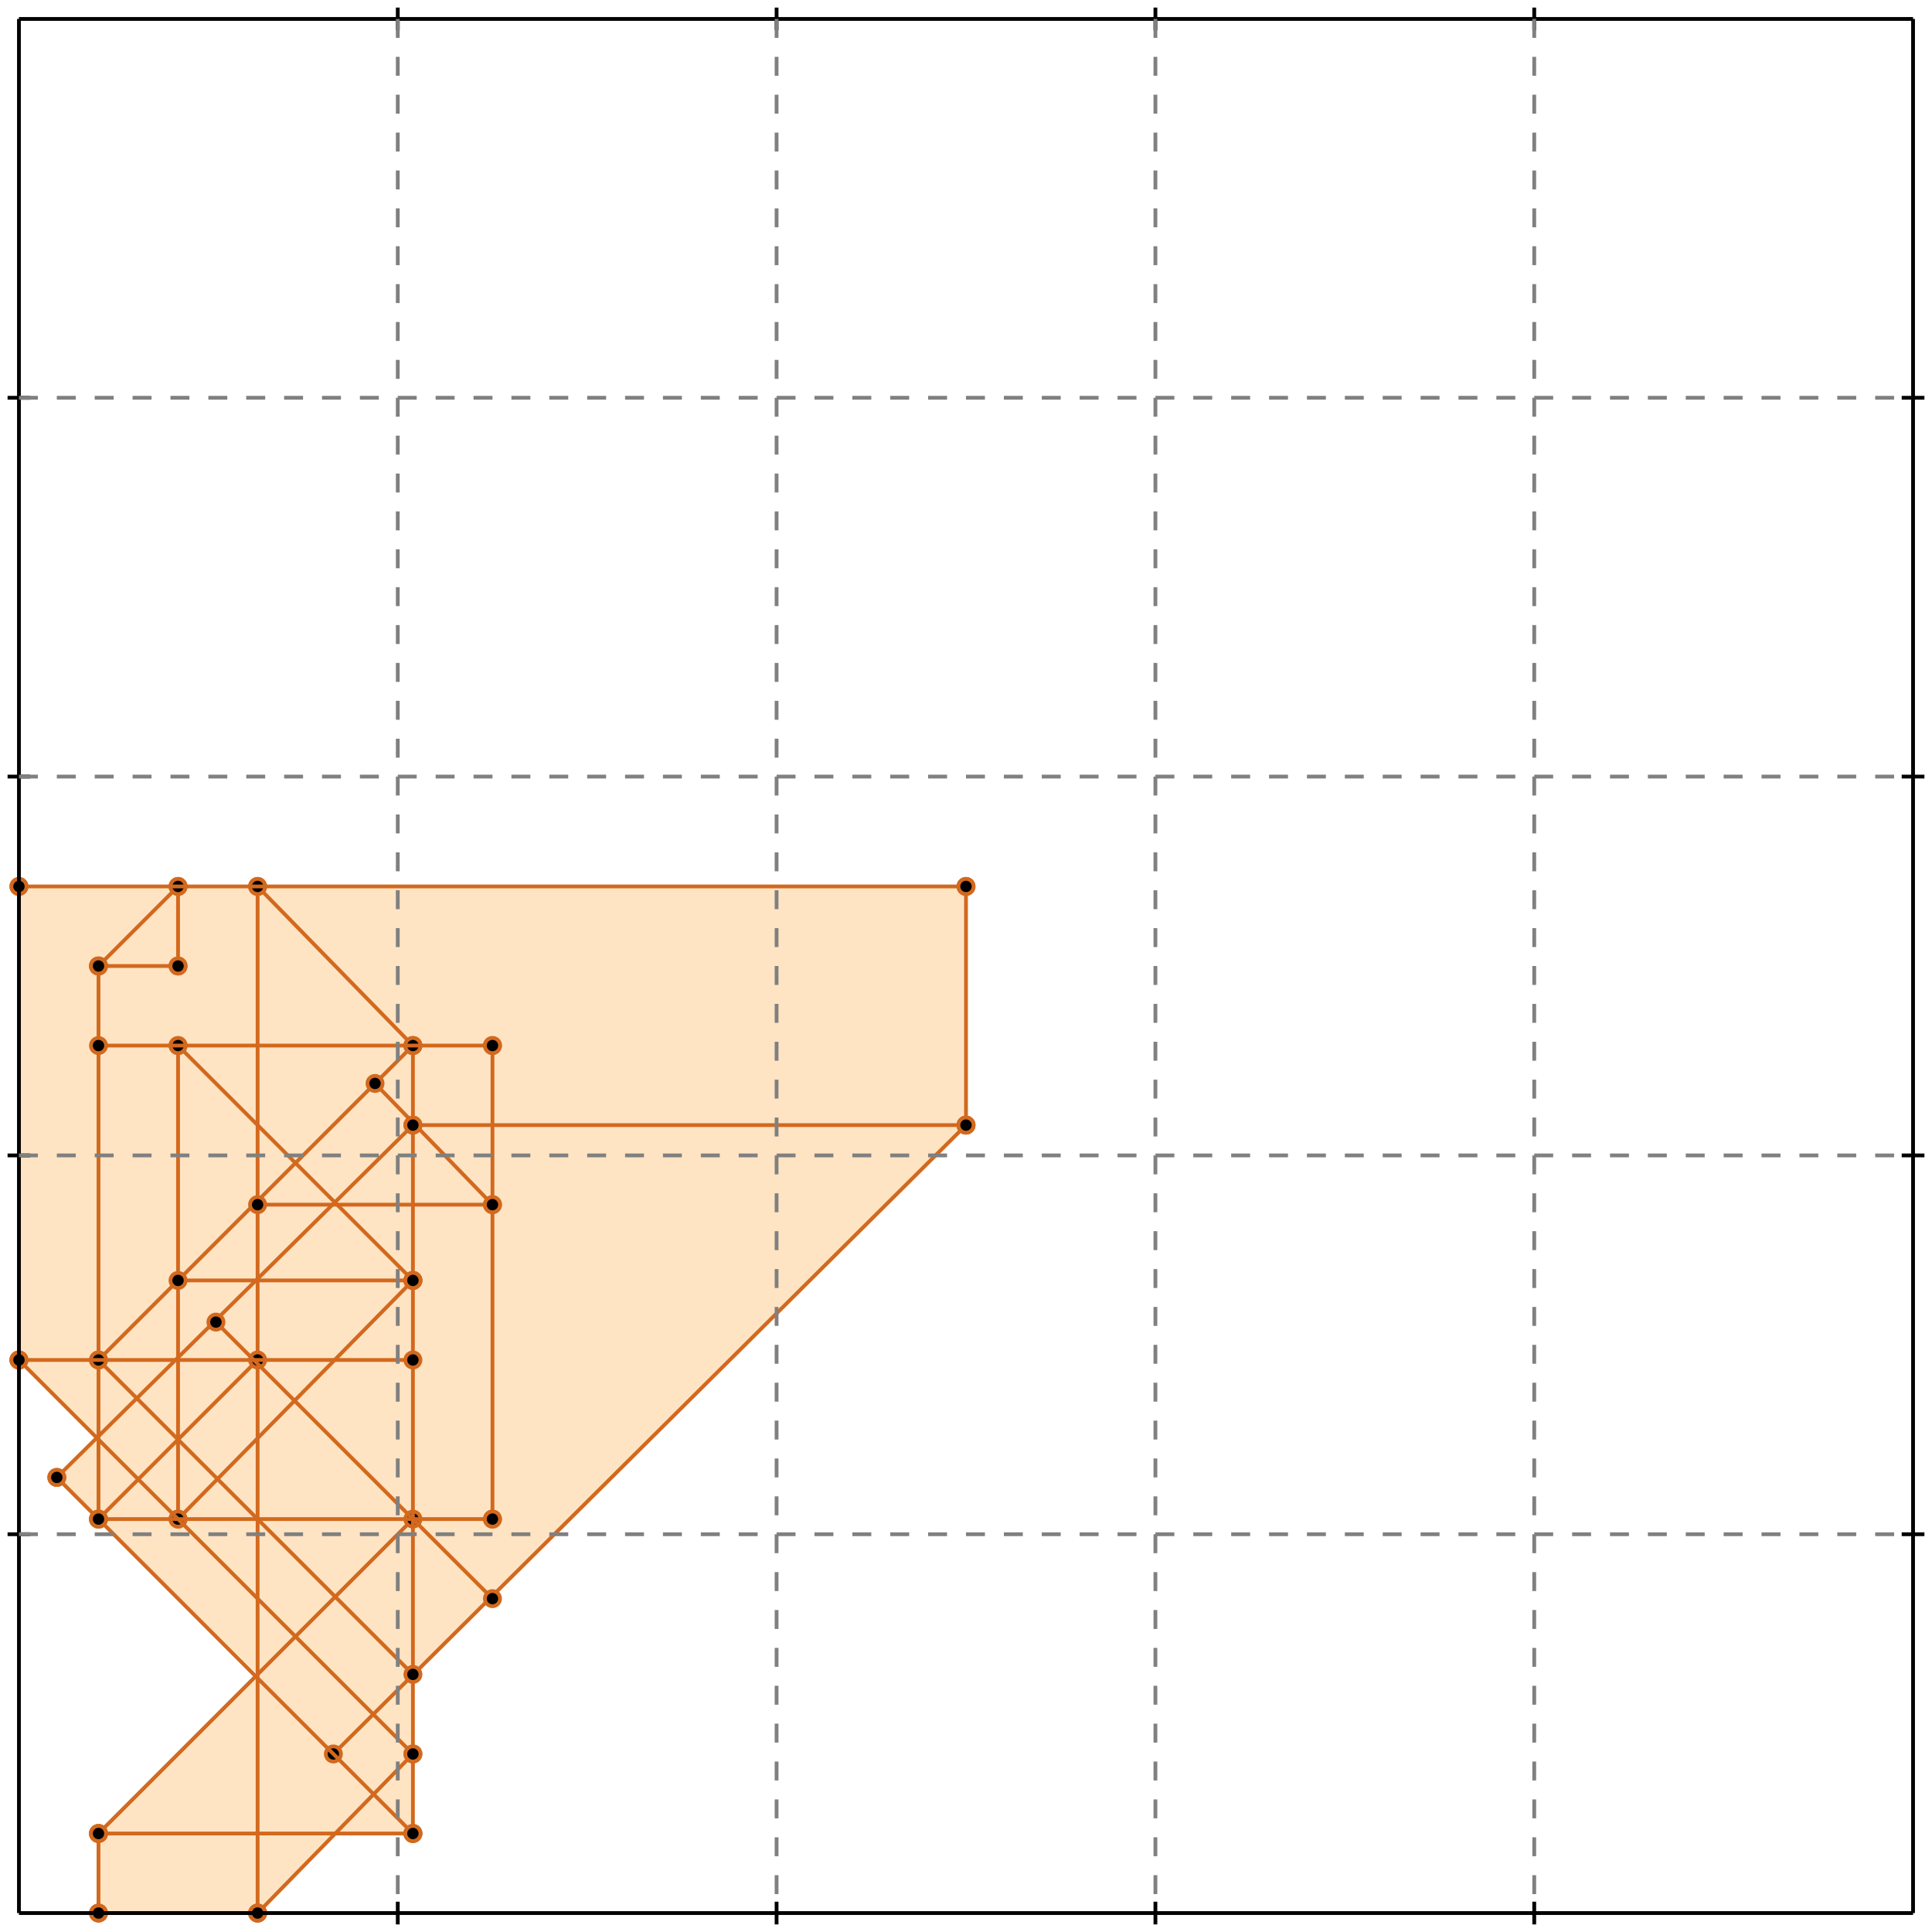 <?xml version="1.0" standalone="no"?>
<!DOCTYPE svg PUBLIC "-//W3C//DTD SVG 1.1//EN" 
  "http://www.w3.org/Graphics/SVG/1.1/DTD/svg11.dtd">
<svg width="510" height="510" version="1.1" id="toplevel"
    xmlns="http://www.w3.org/2000/svg"
    xmlns:xlink="http://www.w3.org/1999/xlink">
  <polygon points="26,505 68,505 88,484 109,484 109,442 255,297 255,234 5,234 5,359 26,380 15,390 68,442 26,484"
           fill="bisque"/>
  <g stroke="chocolate" stroke-width="1">
    <line x1="68" y1="505" x2="109" y2="463"/>
    <circle cx="68" cy="505" r="2"/>
    <circle cx="109" cy="463" r="2"/>
  </g>
  <g stroke="chocolate" stroke-width="1">
    <line x1="88" y1="463" x2="255" y2="297"/>
    <circle cx="88" cy="463" r="2"/>
    <circle cx="255" cy="297" r="2"/>
  </g>
  <g stroke="chocolate" stroke-width="1">
    <line x1="26" y1="505" x2="68" y2="505"/>
    <circle cx="26" cy="505" r="2"/>
    <circle cx="68" cy="505" r="2"/>
  </g>
  <g stroke="chocolate" stroke-width="1">
    <line x1="26" y1="484" x2="109" y2="401"/>
    <circle cx="26" cy="484" r="2"/>
    <circle cx="109" cy="401" r="2"/>
  </g>
  <g stroke="chocolate" stroke-width="1">
    <line x1="5" y1="359" x2="5" y2="234"/>
    <circle cx="5" cy="359" r="2"/>
    <circle cx="5" cy="234" r="2"/>
  </g>
  <g stroke="chocolate" stroke-width="1">
    <line x1="26" y1="505" x2="26" y2="484"/>
    <circle cx="26" cy="505" r="2"/>
    <circle cx="26" cy="484" r="2"/>
  </g>
  <g stroke="chocolate" stroke-width="1">
    <line x1="26" y1="401" x2="26" y2="255"/>
    <circle cx="26" cy="401" r="2"/>
    <circle cx="26" cy="255" r="2"/>
  </g>
  <g stroke="chocolate" stroke-width="1">
    <line x1="47" y1="401" x2="47" y2="276"/>
    <circle cx="47" cy="401" r="2"/>
    <circle cx="47" cy="276" r="2"/>
  </g>
  <g stroke="chocolate" stroke-width="1">
    <line x1="47" y1="255" x2="47" y2="234"/>
    <circle cx="47" cy="255" r="2"/>
    <circle cx="47" cy="234" r="2"/>
  </g>
  <g stroke="chocolate" stroke-width="1">
    <line x1="68" y1="505" x2="68" y2="234"/>
    <circle cx="68" cy="505" r="2"/>
    <circle cx="68" cy="234" r="2"/>
  </g>
  <g stroke="chocolate" stroke-width="1">
    <line x1="109" y1="484" x2="109" y2="276"/>
    <circle cx="109" cy="484" r="2"/>
    <circle cx="109" cy="276" r="2"/>
  </g>
  <g stroke="chocolate" stroke-width="1">
    <line x1="130" y1="401" x2="130" y2="276"/>
    <circle cx="130" cy="401" r="2"/>
    <circle cx="130" cy="276" r="2"/>
  </g>
  <g stroke="chocolate" stroke-width="1">
    <line x1="255" y1="297" x2="255" y2="234"/>
    <circle cx="255" cy="297" r="2"/>
    <circle cx="255" cy="234" r="2"/>
  </g>
  <g stroke="chocolate" stroke-width="1">
    <line x1="26" y1="484" x2="109" y2="484"/>
    <circle cx="26" cy="484" r="2"/>
    <circle cx="109" cy="484" r="2"/>
  </g>
  <g stroke="chocolate" stroke-width="1">
    <line x1="47" y1="401" x2="109" y2="338"/>
    <circle cx="47" cy="401" r="2"/>
    <circle cx="109" cy="338" r="2"/>
  </g>
  <g stroke="chocolate" stroke-width="1">
    <line x1="26" y1="401" x2="68" y2="359"/>
    <circle cx="26" cy="401" r="2"/>
    <circle cx="68" cy="359" r="2"/>
  </g>
  <g stroke="chocolate" stroke-width="1">
    <line x1="15" y1="390" x2="109" y2="297"/>
    <circle cx="15" cy="390" r="2"/>
    <circle cx="109" cy="297" r="2"/>
  </g>
  <g stroke="chocolate" stroke-width="1">
    <line x1="26" y1="359" x2="109" y2="276"/>
    <circle cx="26" cy="359" r="2"/>
    <circle cx="109" cy="276" r="2"/>
  </g>
  <g stroke="chocolate" stroke-width="1">
    <line x1="109" y1="484" x2="15" y2="390"/>
    <circle cx="109" cy="484" r="2"/>
    <circle cx="15" cy="390" r="2"/>
  </g>
  <g stroke="chocolate" stroke-width="1">
    <line x1="109" y1="463" x2="5" y2="359"/>
    <circle cx="109" cy="463" r="2"/>
    <circle cx="5" cy="359" r="2"/>
  </g>
  <g stroke="chocolate" stroke-width="1">
    <line x1="109" y1="442" x2="26" y2="359"/>
    <circle cx="109" cy="442" r="2"/>
    <circle cx="26" cy="359" r="2"/>
  </g>
  <g stroke="chocolate" stroke-width="1">
    <line x1="26" y1="401" x2="130" y2="401"/>
    <circle cx="26" cy="401" r="2"/>
    <circle cx="130" cy="401" r="2"/>
  </g>
  <g stroke="chocolate" stroke-width="1">
    <line x1="130" y1="422" x2="57" y2="349"/>
    <circle cx="130" cy="422" r="2"/>
    <circle cx="57" cy="349" r="2"/>
  </g>
  <g stroke="chocolate" stroke-width="1">
    <line x1="26" y1="255" x2="47" y2="234"/>
    <circle cx="26" cy="255" r="2"/>
    <circle cx="47" cy="234" r="2"/>
  </g>
  <g stroke="chocolate" stroke-width="1">
    <line x1="109" y1="338" x2="47" y2="276"/>
    <circle cx="109" cy="338" r="2"/>
    <circle cx="47" cy="276" r="2"/>
  </g>
  <g stroke="chocolate" stroke-width="1">
    <line x1="5" y1="359" x2="109" y2="359"/>
    <circle cx="5" cy="359" r="2"/>
    <circle cx="109" cy="359" r="2"/>
  </g>
  <g stroke="chocolate" stroke-width="1">
    <line x1="130" y1="318" x2="99" y2="286"/>
    <circle cx="130" cy="318" r="2"/>
    <circle cx="99" cy="286" r="2"/>
  </g>
  <g stroke="chocolate" stroke-width="1">
    <line x1="47" y1="338" x2="109" y2="338"/>
    <circle cx="47" cy="338" r="2"/>
    <circle cx="109" cy="338" r="2"/>
  </g>
  <g stroke="chocolate" stroke-width="1">
    <line x1="109" y1="276" x2="68" y2="234"/>
    <circle cx="109" cy="276" r="2"/>
    <circle cx="68" cy="234" r="2"/>
  </g>
  <g stroke="chocolate" stroke-width="1">
    <line x1="68" y1="318" x2="130" y2="318"/>
    <circle cx="68" cy="318" r="2"/>
    <circle cx="130" cy="318" r="2"/>
  </g>
  <g stroke="chocolate" stroke-width="1">
    <line x1="109" y1="297" x2="255" y2="297"/>
    <circle cx="109" cy="297" r="2"/>
    <circle cx="255" cy="297" r="2"/>
  </g>
  <g stroke="chocolate" stroke-width="1">
    <line x1="26" y1="276" x2="130" y2="276"/>
    <circle cx="26" cy="276" r="2"/>
    <circle cx="130" cy="276" r="2"/>
  </g>
  <g stroke="chocolate" stroke-width="1">
    <line x1="26" y1="255" x2="47" y2="255"/>
    <circle cx="26" cy="255" r="2"/>
    <circle cx="47" cy="255" r="2"/>
  </g>
  <g stroke="chocolate" stroke-width="1">
    <line x1="5" y1="234" x2="255" y2="234"/>
    <circle cx="5" cy="234" r="2"/>
    <circle cx="255" cy="234" r="2"/>
  </g>
  <g stroke="black" stroke-width="1">
    <line x1="5" y1="5" x2="505" y2="5"/>
    <line x1="5" y1="5" x2="5" y2="505"/>
    <line x1="505" y1="505" x2="5" y2="505"/>
    <line x1="505" y1="505" x2="505" y2="5"/>
    <line x1="105" y1="2" x2="105" y2="8"/>
    <line x1="2" y1="105" x2="8" y2="105"/>
    <line x1="105" y1="502" x2="105" y2="508"/>
    <line x1="502" y1="105" x2="508" y2="105"/>
    <line x1="205" y1="2" x2="205" y2="8"/>
    <line x1="2" y1="205" x2="8" y2="205"/>
    <line x1="205" y1="502" x2="205" y2="508"/>
    <line x1="502" y1="205" x2="508" y2="205"/>
    <line x1="305" y1="2" x2="305" y2="8"/>
    <line x1="2" y1="305" x2="8" y2="305"/>
    <line x1="305" y1="502" x2="305" y2="508"/>
    <line x1="502" y1="305" x2="508" y2="305"/>
    <line x1="405" y1="2" x2="405" y2="8"/>
    <line x1="2" y1="405" x2="8" y2="405"/>
    <line x1="405" y1="502" x2="405" y2="508"/>
    <line x1="502" y1="405" x2="508" y2="405"/>
  </g>
  <g stroke="gray" stroke-width="1" stroke-dasharray="5,5">
    <line x1="105" y1="5" x2="105" y2="505"/>
    <line x1="5" y1="105" x2="505" y2="105"/>
    <line x1="205" y1="5" x2="205" y2="505"/>
    <line x1="5" y1="205" x2="505" y2="205"/>
    <line x1="305" y1="5" x2="305" y2="505"/>
    <line x1="5" y1="305" x2="505" y2="305"/>
    <line x1="405" y1="5" x2="405" y2="505"/>
    <line x1="5" y1="405" x2="505" y2="405"/>
  </g>
</svg>

